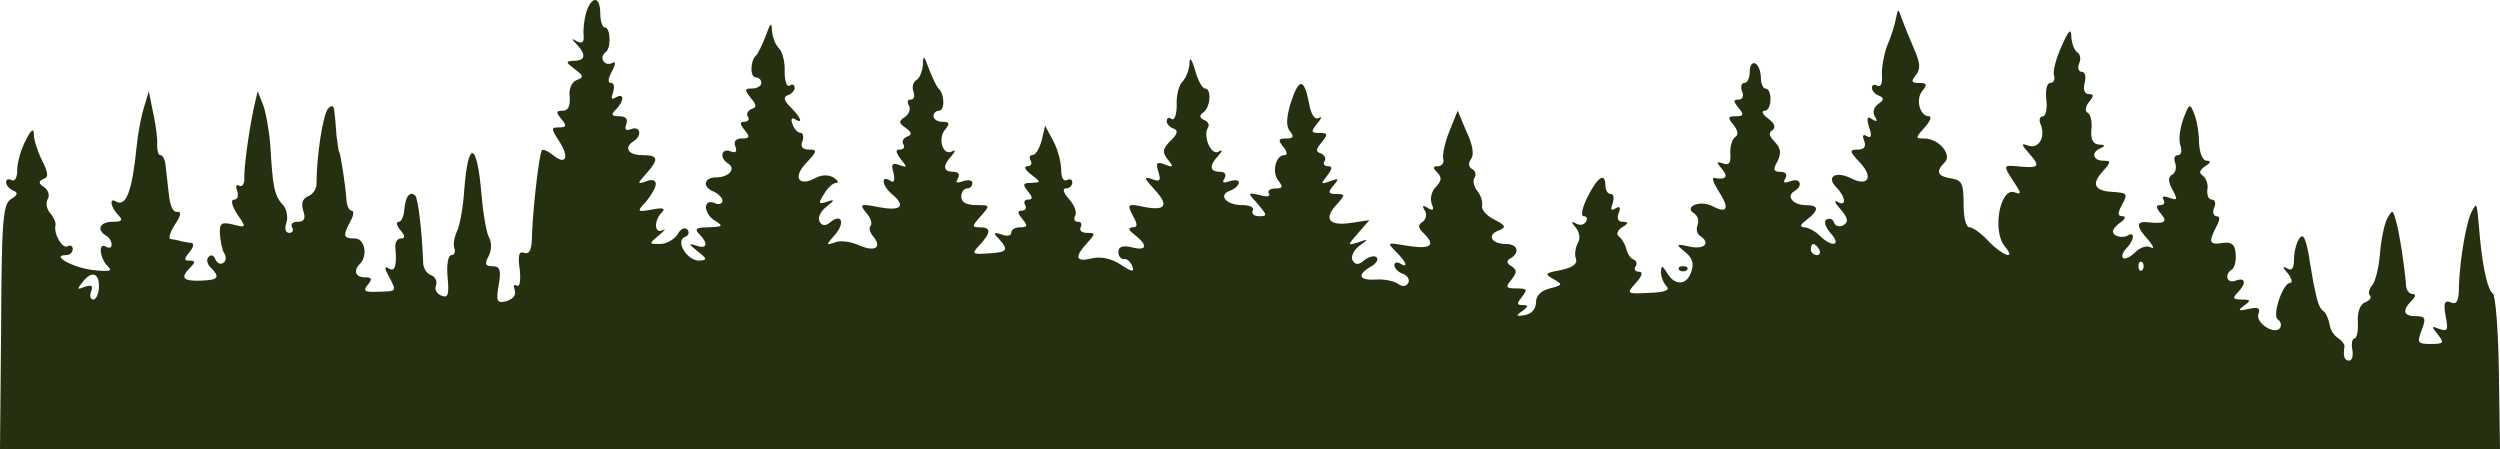 <svg xmlns="http://www.w3.org/2000/svg" version="1.0" preserveAspectRatio="xMidYMid meet" viewBox="-0.1 3.06 450.2 80.94">  <g transform="translate(0,254) scale(0.1,-0.1)" fill="#253010" stroke="none"> <path d="M1055 2488 c-4 -13 -6 -31 -5 -42 1 -12 -2 -16 -12 -11 -10 6 -11 5 0 -6 17 -18 15 -29 -5 -29 -16 -1 -16 -2 1 -15 16 -12 17 -15 3 -20 -9 -4 -14 -16 -12 -31 1 -16 -3 -24 -13 -24 -12 0 -12 -3 -2 -15 10 -12 9 -15 -4 -15 -15 0 -15 -2 0 -25 19 -29 12 -44 -11 -25 -9 7 -17 11 -20 9 -5 -6 -16 -101 -18 -152 0 -27 -4 -36 -14 -33 -9 4 -12 -4 -8 -30 2 -20 0 -32 -5 -29 -6 3 -7 0 -4 -8 3 -9 -3 -16 -15 -20 -17 -4 -19 -1 -14 29 5 27 2 34 -11 34 -13 0 -15 4 -7 18 5 10 6 24 1 33 -5 8 -11 44 -14 79 -8 95 -24 99 -31 7 -2 -31 -8 -64 -13 -74 -5 -10 -7 -24 -5 -30 3 -7 0 -13 -5 -13 -6 0 -9 -17 -7 -39 3 -32 1 -39 -11 -34 -8 3 -13 11 -10 18 3 8 -1 16 -9 19 -8 3 -14 13 -14 23 -2 56 -9 114 -14 120 -10 9 -18 -1 -20 -26 -1 -11 -5 -21 -10 -21 -5 0 -4 -7 3 -15 9 -11 9 -15 1 -15 -7 0 -11 -8 -10 -17 3 -33 -1 -44 -12 -37 -8 5 -8 1 0 -14 15 -28 15 -27 -19 -28 -24 -1 -28 1 -19 12 9 11 8 14 -5 14 -17 0 -21 12 -9 24 15 15 9 46 -9 46 -21 0 -22 4 -8 31 6 10 7 19 2 19 -4 0 -8 8 -9 18 -1 22 -11 87 -13 87 -1 0 -3 14 -5 30 -1 17 -3 37 -4 45 -1 9 -4 11 -11 4 -9 -9 -21 -84 -21 -136 0 -9 -7 -19 -15 -22 -10 -4 -13 -13 -9 -26 5 -14 2 -20 -10 -20 -9 0 -13 -4 -10 -10 3 -5 1 -10 -5 -10 -7 0 -9 8 -5 19 3 10 0 25 -7 32 -15 16 -18 33 -22 104 -2 28 -8 61 -13 75 l-10 25 -7 -30 c-9 -44 -18 -107 -17 -128 0 -9 -4 -15 -9 -12 -6 3 -7 -1 -4 -9 3 -9 1 -16 -5 -16 -7 0 -5 -10 5 -26 17 -25 17 -25 -7 -19 -21 5 -25 3 -24 -17 1 -13 4 -29 8 -35 4 -7 3 -14 -2 -17 -5 -4 -11 0 -14 6 -2 7 -8 10 -12 5 -5 -4 -3 -13 3 -19 18 -18 15 -23 -18 -24 -32 -1 -37 5 -18 24 9 9 9 12 -1 12 -11 0 -11 3 -1 15 7 8 9 16 4 17 -5 0 -13 2 -19 3 -5 2 -14 3 -19 4 -4 0 -1 12 8 26 11 16 12 24 4 23 -7 -2 -13 11 -15 32 -2 19 -5 43 -6 53 -1 9 -5 17 -9 17 -4 0 -6 8 -6 18 1 9 -2 35 -7 57 l-8 40 -9 -30 c-5 -16 -11 -48 -13 -70 -8 -80 -19 -110 -38 -98 -12 7 -8 -12 5 -25 9 -9 7 -12 -10 -12 -23 0 -30 -14 -12 -25 6 -3 10 -11 10 -16 0 -6 -4 -7 -10 -4 -14 9 -12 -19 2 -34 11 -10 5 -11 -25 -8 -36 4 -78 27 -49 27 7 0 12 5 12 11 0 5 -4 8 -9 5 -9 -6 -26 22 -22 38 1 4 -3 14 -10 22 -6 7 -8 18 -4 25 4 6 1 16 -6 21 -11 7 -11 11 -2 15 10 3 9 11 -2 33 -8 16 -15 37 -15 47 0 13 -5 9 -15 -11 -8 -15 -15 -39 -15 -53 0 -13 -4 -21 -10 -18 -5 3 -10 2 -10 -4 0 -5 6 -12 13 -15 9 -3 8 -8 -4 -15 -15 -9 -17 -39 -18 -231 l-2 -220 2251 0 2251 0 -2 138 c-1 75 -6 140 -11 143 -9 6 -18 46 -23 99 -6 67 -5 66 -14 50 -11 -18 -23 -93 -24 -138 0 -25 -4 -32 -15 -27 -11 4 -13 -1 -9 -24 5 -26 4 -29 -11 -24 -15 6 -15 5 -3 -10 12 -15 11 -17 -13 -17 -23 0 -25 2 -16 25 8 21 7 25 -10 25 -23 0 -26 10 -8 28 7 7 8 12 2 12 -6 0 -11 6 -12 13 -2 31 -13 104 -19 121 -5 18 -6 18 -15 2 -5 -9 -11 -37 -13 -62 -2 -25 -8 -51 -14 -58 -6 -7 -8 -16 -4 -19 3 -4 -1 -9 -9 -12 -9 -4 -14 -17 -13 -35 1 -17 -2 -30 -6 -30 -4 0 -6 -9 -4 -20 2 -11 0 -20 -6 -20 -8 0 -11 8 -8 26 0 4 -5 10 -12 15 -7 4 -14 15 -15 25 -2 9 -6 20 -11 23 -8 6 -11 17 -18 51 -1 8 -6 33 -9 54 -6 29 -10 36 -17 25 -5 -8 -9 -24 -9 -37 0 -16 -4 -21 -12 -16 -9 5 -9 2 1 -9 7 -9 9 -17 4 -17 -13 0 -33 -59 -22 -66 5 -3 7 -10 4 -15 -9 -14 -45 9 -39 25 4 11 -1 13 -18 9 -18 -4 -20 -3 -8 6 13 9 12 11 -4 11 -16 0 -17 3 -8 12 17 17 15 29 -3 22 -16 -6 -21 11 -7 20 5 3 8 15 7 28 -1 17 -7 22 -23 20 -25 -4 -26 1 -12 29 7 12 7 19 1 19 -6 0 -8 7 -5 15 4 8 2 15 -4 15 -6 0 -9 8 -8 18 2 9 -2 20 -8 25 -8 5 -6 10 4 17 10 6 11 10 3 10 -8 0 -13 14 -14 33 0 17 -4 41 -9 52 -7 19 -9 18 -19 -9 -6 -16 -9 -37 -6 -47 4 -11 2 -19 -4 -19 -6 0 -8 -6 -5 -14 3 -8 1 -17 -5 -21 -8 -4 -8 -12 0 -27 10 -18 9 -20 -5 -15 -10 4 -15 3 -11 -3 3 -6 1 -10 -6 -10 -8 0 -8 -4 1 -15 13 -15 8 -19 -22 -16 -23 3 -23 -7 0 -32 9 -11 11 -17 4 -13 -7 4 -19 0 -28 -9 -9 -9 -19 -13 -22 -10 -3 3 0 11 6 17 15 15 16 32 2 23 -5 -3 -15 -3 -22 1 -7 5 -5 11 7 21 11 7 13 13 7 13 -10 0 -10 5 -2 20 11 21 11 22 -19 24 -30 2 -36 14 -16 36 16 18 16 20 2 20 -20 0 -23 16 -4 23 8 4 6 6 -4 6 -11 1 -15 9 -14 26 2 14 -1 28 -6 31 -6 3 -5 11 2 20 9 11 9 14 -1 14 -7 0 -10 8 -7 20 3 11 1 20 -5 20 -6 0 -8 7 -5 15 4 8 2 17 -3 20 -6 4 -10 16 -11 28 0 17 -5 12 -18 -18 -10 -22 -16 -46 -13 -52 2 -7 -1 -13 -7 -13 -6 0 -9 -13 -7 -30 2 -16 -1 -30 -6 -30 -6 0 -8 -7 -4 -15 9 -23 -4 -44 -22 -38 -14 5 -14 3 2 -15 20 -23 17 -26 -23 -22 -24 2 -25 2 -7 -26 15 -22 16 -26 3 -21 -26 10 -41 -69 -18 -97 22 -26 -3 -18 -29 9 -13 14 -28 25 -34 25 -7 0 -11 18 -11 43 0 36 -3 42 -22 45 -25 4 -29 12 -12 29 14 14 -11 43 -37 43 -16 0 -16 1 1 20 10 11 13 20 8 20 -17 0 -25 31 -12 46 9 11 8 14 -6 14 -14 0 -15 3 -6 14 9 11 8 22 -3 47 -8 19 -18 43 -22 54 -7 20 -7 20 -11 0 -2 -11 -9 -33 -16 -49 -6 -17 -10 -41 -9 -53 1 -14 -2 -21 -8 -18 -6 3 -10 2 -10 -4 0 -5 6 -12 13 -14 9 -4 9 -8 -2 -15 -8 -6 -10 -15 -6 -22 6 -9 4 -11 -5 -5 -9 6 -10 2 -5 -15 5 -15 4 -20 -4 -16 -7 5 -9 1 -5 -8 4 -11 0 -16 -12 -16 -15 0 -15 -3 5 -24 24 -26 14 -43 -16 -28 -27 14 -46 4 -28 -15 18 -18 20 -37 3 -27 -7 4 -5 -2 5 -13 14 -16 15 -23 6 -29 -7 -4 -15 -2 -17 4 -2 7 -8 9 -14 6 -5 -3 -2 -14 8 -25 20 -22 2 -26 -20 -4 -8 8 -21 15 -28 15 -9 1 -7 5 5 14 22 17 22 26 -2 26 -23 0 -36 16 -21 25 17 10 11 25 -7 18 -11 -4 -14 -3 -9 5 4 7 1 12 -9 12 -12 0 -14 4 -5 19 7 15 6 23 -5 35 -10 10 -12 17 -4 21 6 5 4 12 -8 21 -10 7 -13 14 -6 14 13 0 14 40 1 40 -4 0 -8 9 -8 19 0 11 -4 23 -10 26 -5 3 -10 -3 -10 -14 0 -12 -4 -21 -10 -21 -5 0 -7 -7 -4 -15 4 -8 1 -15 -6 -15 -10 0 -10 -3 0 -15 10 -12 9 -15 -5 -15 -15 0 -15 -2 -4 -16 8 -10 9 -18 2 -22 -5 -4 -9 -17 -8 -30 1 -16 -2 -21 -13 -17 -12 4 -13 3 -2 -10 12 -14 7 -20 -14 -16 -5 1 -1 -10 8 -24 20 -31 16 -41 -11 -27 -22 12 -53 -1 -33 -13 6 -4 9 -13 6 -21 -3 -7 -1 -16 4 -19 20 -13 9 -25 -17 -20 -26 6 -27 5 -10 -9 13 -10 17 -21 12 -35 -8 -26 -30 -27 -44 -3 -9 14 -10 14 -11 2 0 -9 5 -21 10 -26 7 -7 -2 -11 -31 -12 -41 -2 -42 -2 -24 18 11 12 13 20 6 20 -7 0 -10 4 -7 9 4 5 2 11 -3 13 -5 1 -11 10 -13 18 -2 8 -7 18 -13 23 -6 4 -4 11 5 17 12 7 12 10 1 10 -8 0 -11 6 -7 16 4 10 2 13 -6 8 -8 -5 -9 -2 -5 9 3 10 2 17 -3 17 -6 0 -10 7 -10 15 0 25 -14 16 -32 -20 -10 -20 -13 -35 -7 -35 6 0 7 -5 4 -10 -4 -6 -12 -7 -18 -3 -9 5 -9 3 0 -8 7 -9 8 -20 3 -28 -4 -8 -6 -20 -3 -28 3 -9 -6 -15 -27 -20 -29 -5 -30 -7 -14 -16 18 -10 17 -11 -6 -17 -16 -4 -25 -13 -25 -25 0 -12 -8 -21 -20 -23 -16 -3 -17 -1 -5 7 12 9 12 11 1 11 -11 0 -11 3 -1 15 10 13 9 15 -10 15 -19 0 -21 2 -9 16 10 13 10 17 0 24 -9 5 -10 10 -2 14 18 11 13 26 -8 26 -26 0 -35 16 -14 24 15 6 14 9 -7 20 -14 7 -24 18 -22 25 1 7 -2 19 -9 27 -6 7 -8 18 -5 23 4 5 2 13 -4 16 -7 4 -7 11 -2 18 6 8 3 26 -8 49 l-16 38 -15 -37 c-8 -20 -13 -43 -11 -50 2 -7 -3 -13 -10 -13 -9 0 -9 -3 -1 -11 9 -9 8 -15 -2 -26 -8 -7 -11 -21 -8 -30 5 -12 3 -14 -7 -8 -9 6 -11 4 -5 -5 4 -7 2 -15 -4 -20 -9 -5 -9 -11 3 -22 21 -21 11 -28 -32 -21 -35 6 -36 6 -19 -11 19 -19 23 -31 7 -21 -5 3 -10 2 -10 -3 0 -6 7 -13 16 -16 8 -3 12 -11 9 -16 -4 -7 -11 -7 -18 -2 -7 5 -24 9 -39 8 -32 -2 -36 8 -11 23 10 5 15 13 11 17 -4 4 -14 1 -22 -5 -10 -9 -16 -9 -21 -1 -4 6 1 18 11 26 18 13 18 14 -1 7 -20 -6 -20 -6 0 17 l20 23 -33 -5 c-40 -6 -50 7 -26 33 16 18 16 19 -1 19 -14 0 -15 3 -5 15 11 13 10 14 -6 8 -17 -6 -17 -5 -5 10 9 12 10 17 2 17 -7 0 -10 4 -7 9 4 5 0 11 -6 14 -10 3 -10 7 1 20 12 15 11 17 -4 17 -15 0 -16 2 -4 17 8 9 9 14 3 10 -8 -4 -14 6 -18 28 -9 45 -18 44 -33 -2 -8 -27 -8 -42 -1 -50 8 -10 6 -13 -7 -13 -14 0 -15 -3 -5 -15 7 -9 8 -15 2 -15 -16 0 -23 -31 -11 -46 9 -11 8 -14 -5 -14 -10 0 -15 -4 -12 -9 4 -5 -4 -7 -16 -3 -23 5 -23 5 -4 -16 17 -20 18 -22 2 -22 -9 0 -14 5 -11 10 3 6 -5 10 -19 10 -29 0 -44 18 -22 26 9 3 16 10 16 15 0 4 -7 5 -17 2 -11 -4 -14 -3 -9 5 4 7 1 12 -8 12 -19 0 -20 11 -3 29 8 9 8 12 0 7 -13 -7 -28 28 -19 43 4 5 0 12 -6 14 -9 4 -10 8 -2 14 13 9 15 43 3 43 -5 0 -13 15 -18 33 -6 21 -10 25 -10 11 -1 -11 -6 -25 -13 -32 -6 -6 -11 -25 -10 -42 0 -17 -4 -28 -9 -25 -5 4 -9 2 -9 -4 0 -5 6 -11 12 -13 9 -3 8 -10 -5 -22 -15 -15 -15 -21 -5 -34 11 -13 10 -15 -5 -9 -15 6 -17 3 -12 -13 5 -16 3 -19 -12 -13 -15 5 -14 2 5 -19 27 -29 20 -39 -20 -31 -28 6 -30 5 -19 -16 9 -16 9 -21 -1 -21 -8 -1 -7 -5 5 -14 24 -19 21 -29 -6 -22 -17 4 -24 1 -24 -9 0 -7 5 -13 10 -12 5 1 12 -5 15 -13 4 -11 0 -11 -21 3 -17 11 -36 15 -52 11 -29 -7 -32 2 -8 28 15 17 15 18 -1 18 -9 0 -14 5 -11 10 3 6 1 10 -5 10 -6 0 -8 5 -5 11 4 5 -1 19 -11 30 -10 11 -12 19 -6 19 7 0 12 5 12 11 0 5 -4 7 -10 4 -6 -3 -10 5 -10 18 0 14 -6 37 -14 52 l-15 28 -6 -26 c-4 -15 -11 -27 -17 -27 -5 0 -6 -4 -3 -10 3 -5 1 -10 -6 -10 -7 0 -4 -7 7 -15 18 -14 18 -14 0 -15 -15 0 -16 -3 -6 -15 9 -11 9 -15 1 -15 -7 0 -9 -4 -6 -10 3 -5 1 -10 -6 -10 -8 0 -8 -4 1 -15 10 -12 10 -15 -4 -15 -9 0 -16 -4 -16 -10 0 -5 -8 -7 -17 -3 -15 5 -16 3 -5 -8 18 -20 15 -24 -19 -26 -30 -2 -31 -1 -15 16 20 22 20 31 -1 31 -14 0 -14 2 2 20 18 20 17 20 -8 20 -17 0 -27 5 -27 15 0 8 5 15 10 15 6 0 10 4 10 10 0 5 -7 6 -17 3 -11 -4 -14 -3 -9 5 4 7 1 12 -8 12 -19 0 -20 11 -3 29 7 9 7 11 1 8 -17 -10 -27 23 -13 39 9 11 8 14 -5 14 -9 0 -16 5 -16 10 0 6 5 10 10 10 11 0 10 31 -1 40 -3 3 -11 19 -17 35 -9 25 -11 26 -11 8 -1 -12 -6 -25 -12 -28 -6 -4 -8 -13 -5 -21 3 -8 1 -14 -5 -14 -6 0 -7 -5 -3 -11 3 -6 0 -15 -7 -20 -12 -8 -12 -11 1 -20 11 -8 12 -12 2 -16 -6 -2 -10 -9 -6 -14 3 -5 0 -9 -7 -9 -8 0 -7 -5 2 -17 12 -15 12 -16 -2 -11 -13 5 -16 2 -11 -14 3 -14 1 -19 -6 -14 -17 11 -15 -9 3 -24 26 -22 17 -31 -22 -24 -35 7 -37 6 -24 -10 8 -9 11 -19 8 -23 -4 -3 -2 -12 5 -20 16 -20 2 -28 -27 -15 -14 6 -33 9 -42 5 -17 -6 -17 -5 0 14 18 21 12 39 -9 22 -8 -7 -14 -7 -19 1 -4 6 1 18 11 26 17 14 17 15 2 10 -15 -5 -16 -3 -5 14 6 11 16 20 22 20 5 0 3 4 -4 9 -9 6 -22 6 -33 0 -31 -17 -42 1 -17 27 20 21 20 24 5 24 -12 0 -16 5 -12 15 3 8 1 15 -3 15 -5 0 -12 7 -15 16 -3 8 -2 12 4 9 16 -10 12 2 -7 21 -13 13 -14 19 -5 22 6 2 12 8 12 13 0 6 -4 8 -9 4 -5 -3 -9 8 -9 25 1 17 -4 36 -10 42 -7 7 -12 21 -13 33 0 15 -3 13 -11 -10 -6 -16 -14 -32 -17 -35 -11 -9 -12 -40 -1 -40 5 0 10 -4 10 -10 0 -5 -7 -10 -16 -10 -14 0 -15 -2 -3 -17 11 -13 11 -17 1 -20 -6 -3 -10 -9 -6 -14 3 -5 0 -9 -7 -9 -8 0 -8 -4 1 -15 10 -12 9 -15 -5 -15 -11 0 -15 -5 -12 -14 4 -10 1 -13 -9 -9 -16 6 -20 -12 -4 -22 15 -9 2 -25 -21 -25 -23 0 -26 -18 -4 -26 8 -4 15 -11 15 -16 0 -6 -7 -8 -15 -4 -21 8 -19 -21 3 -33 14 -9 12 -10 -13 -11 -22 0 -26 -3 -17 -12 17 -17 15 -28 -5 -21 -15 5 -14 3 2 -10 18 -14 18 -16 3 -17 -22 0 -44 36 -25 43 6 2 8 8 4 13 -5 5 -13 1 -18 -9 -6 -9 -20 -17 -31 -17 -21 0 -21 0 -2 16 10 8 13 13 7 9 -16 -8 -17 17 -2 32 7 7 2 9 -18 5 -27 -5 -28 -4 -10 15 9 11 17 25 17 31 0 7 -7 9 -17 5 -17 -6 -17 -5 0 14 23 26 22 33 -8 33 -25 0 -33 14 -15 25 16 10 12 28 -4 22 -10 -4 -13 -1 -9 9 3 9 -1 14 -13 14 -14 0 -15 3 -6 12 15 15 16 31 0 22 -8 -5 -9 -2 -5 9 3 10 2 17 -4 17 -6 0 -5 8 2 21 7 13 7 19 1 15 -6 -3 -13 -2 -16 3 -4 5 -2 12 3 16 11 6 10 45 -1 45 -4 0 -8 11 -8 25 0 31 -15 33 -25 3z m2220 -428 c3 -5 1 -10 -4 -10 -6 0 -11 5 -11 10 0 6 2 10 4 10 3 0 8 -4 11 -10z m582 -37 c-4 -3 -7 0 -7 7 0 7 3 10 7 7 3 -4 3 -10 0 -14z m-3680 -33 c-1 -11 -5 -20 -10 -20 -5 0 -7 7 -4 14 4 11 1 13 -11 9 -15 -6 -15 -5 -3 10 16 20 30 14 28 -13z"/> <path d="M3023 2023 c4 -3 10 -3 14 0 3 4 0 7 -7 7 -7 0 -10 -3 -7 -7z"/> </g> </svg>
